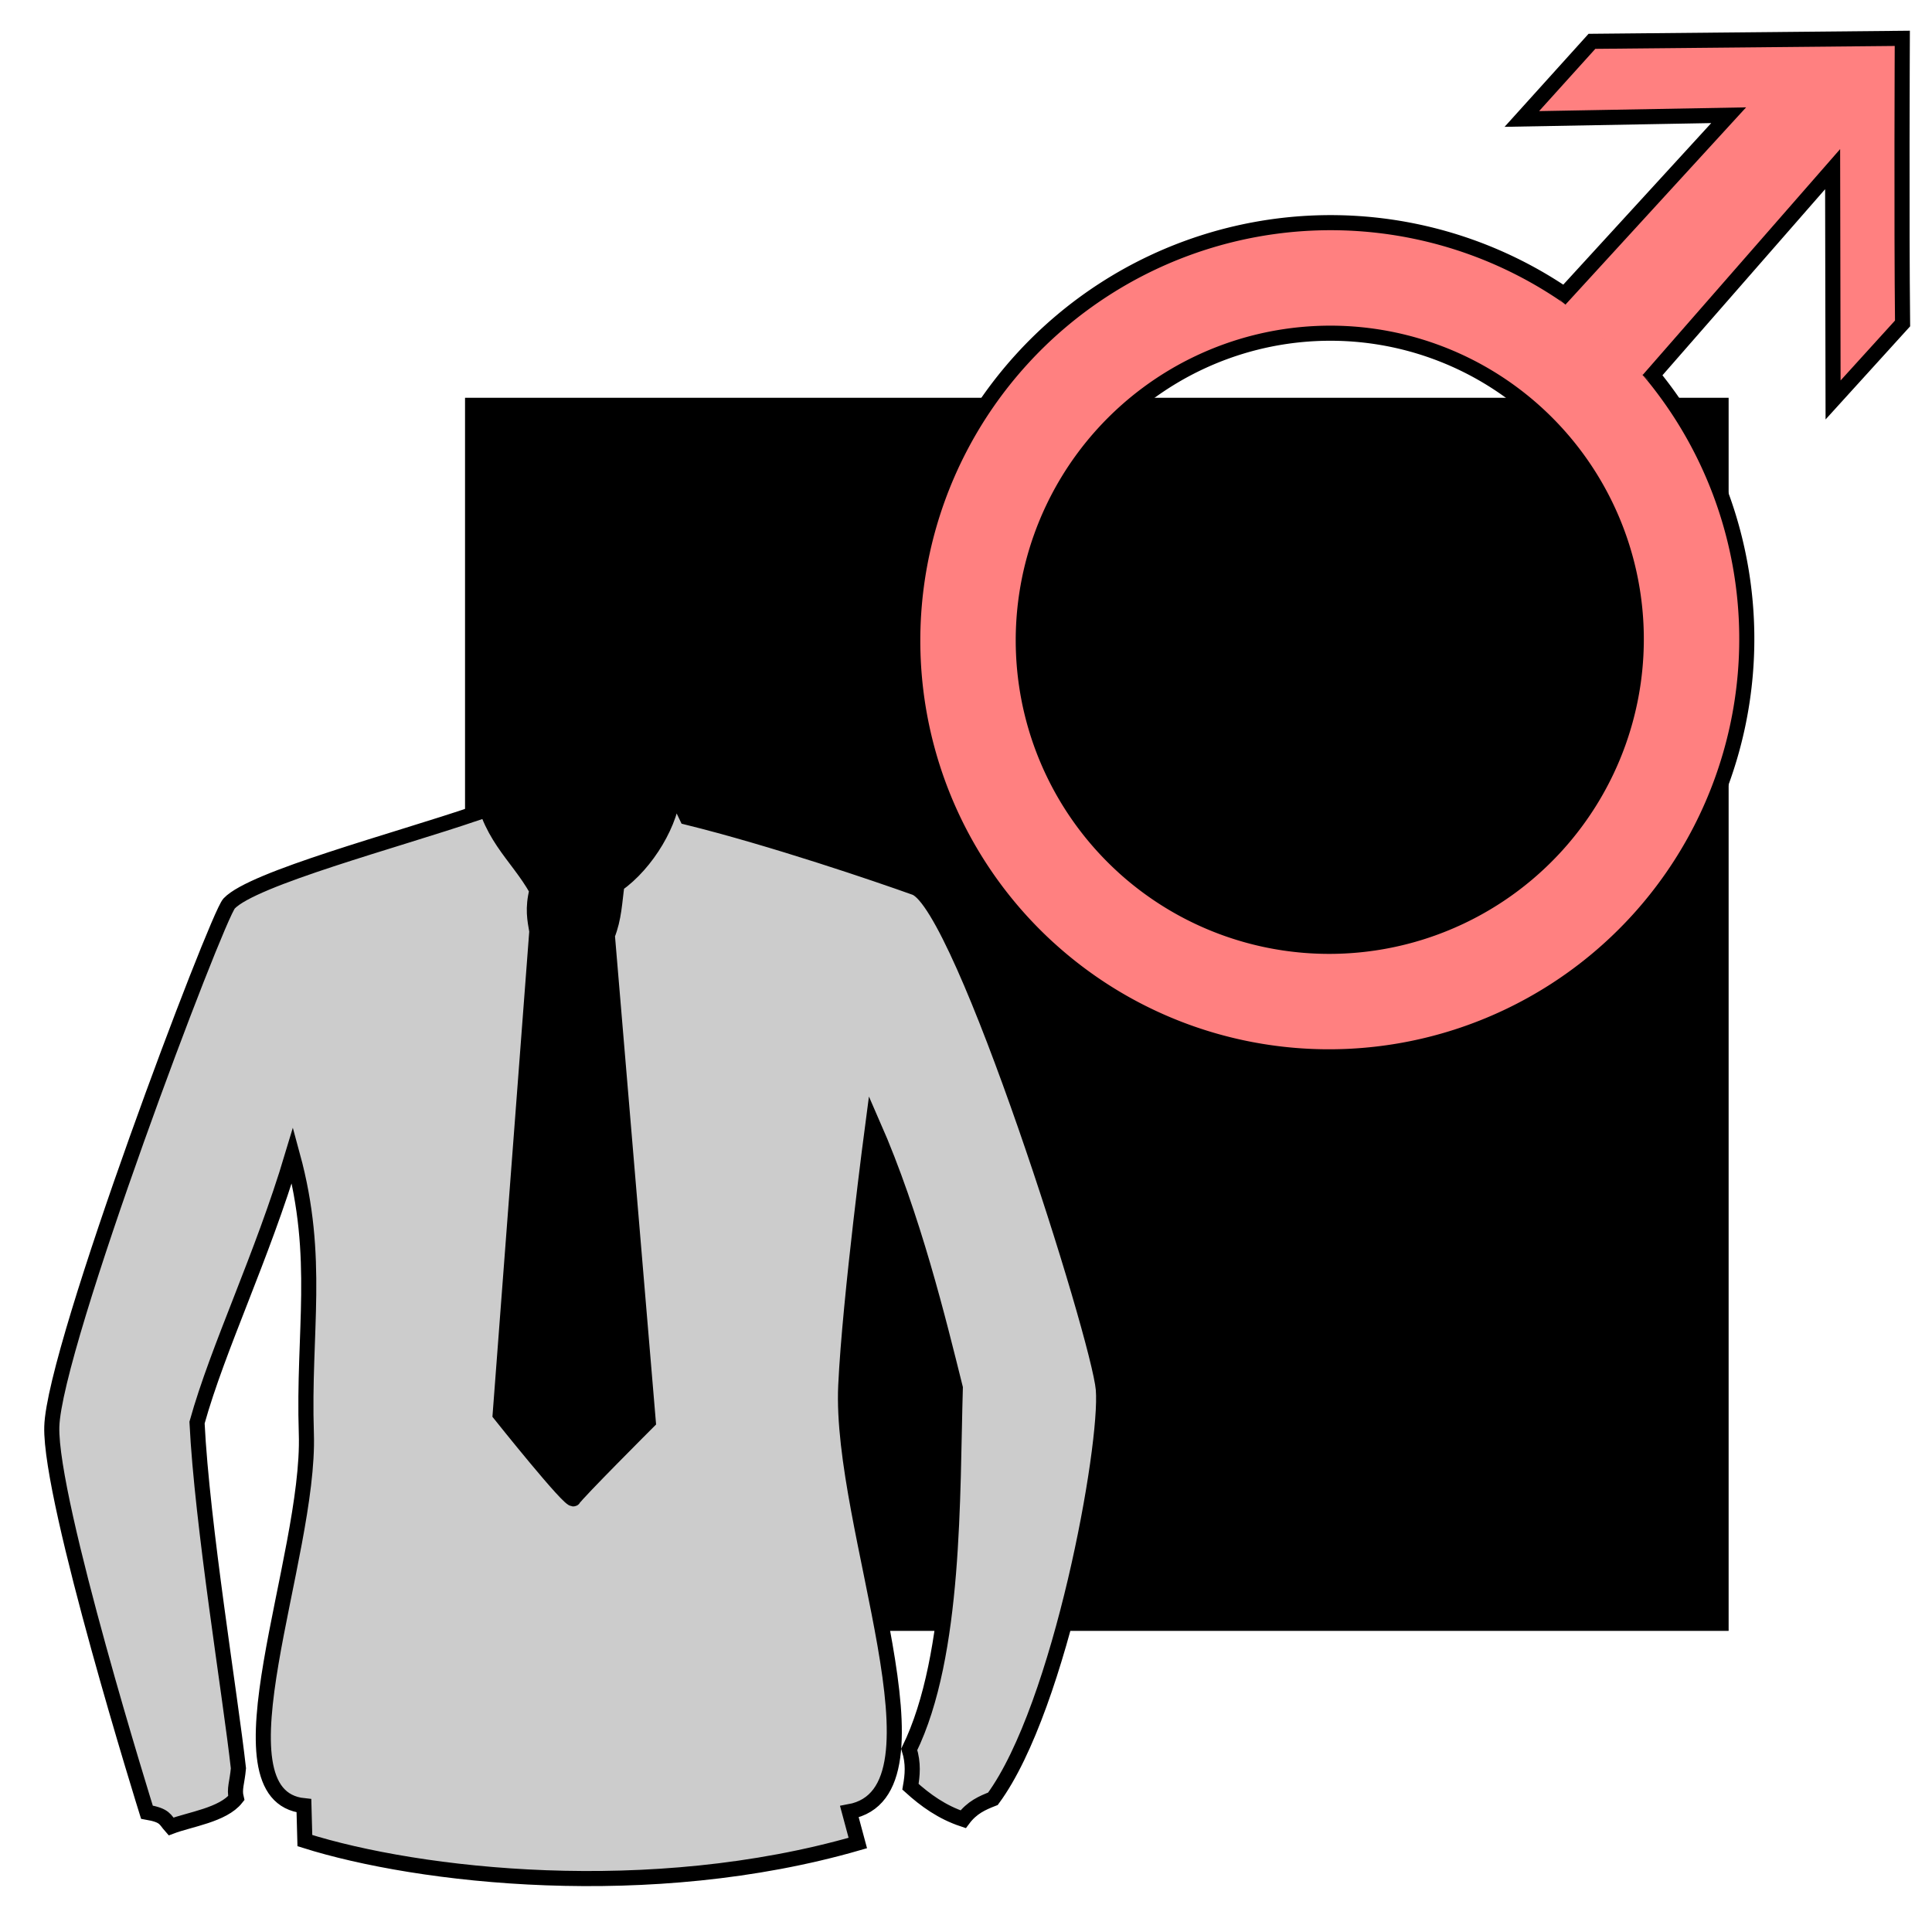 <svg xmlns="http://www.w3.org/2000/svg" xmlns:svg="http://www.w3.org/2000/svg" id="svg4311" width="100%" height="100%" version="1.1" viewBox="0 0 64 64"><g id="layer5" style="display:inline"><flowRoot id="flowRoot4142" xml:space="preserve" style="fill:#000;stroke:none;stroke-opacity:1;stroke-width:1px;stroke-linejoin:miter;stroke-linecap:butt;fill-opacity:1;font-family:sans-serif;font-style:normal;font-weight:400;font-size:40px;line-height:125%;letter-spacing:0;word-spacing:0"><flowRegion id="flowRegion4144"><rect id="rect4146" width="41.858" height="40.848" x="15.405" y="13.177"/></flowRegion><flowPara id="flowPara4148"/></flowRoot><path style="fill:#ff8080;fill-opacity:1;stroke:#000;stroke-width:.5;stroke-linecap:butt;stroke-linejoin:round;stroke-miterlimit:4;stroke-dasharray:none;stroke-dashoffset:0;stroke-opacity:1" id="path4200" d="m 34.754,31.429 a 13.8,13.828 42.245 0 0 19.514,-0.958 13.8,13.828 42.245 0 0 -0.921,-19.516 13.8,13.828 42.245 0 0 -19.513,0.959 13.8,13.828 42.245 0 0 0.919,19.515 z m 2.463,-2.712 A 10.145,10.165 42.245 0 1 36.541,14.372 10.145,10.165 42.245 0 1 50.883,13.668 10.145,10.165 42.245 0 1 51.561,28.013 10.145,10.165 42.245 0 1 37.216,28.717 Z"/><path style="fill:#ff8080;fill-rule:evenodd;stroke:#000;stroke-width:.5;stroke-linecap:butt;stroke-linejoin:miter;stroke-miterlimit:4;stroke-dasharray:none;stroke-opacity:1" id="path4207" d="m 54.602,12.588 6.106,-6.985 0.015,7.646 2.302,-2.535 c -0.036,-3.304 -0.009,-9.444 -0.009,-9.444 l -10.281,0.099 -2.322,2.572 6.851,-0.124 -5.591,6.105"/><path style="fill:#ccc;fill-rule:evenodd;stroke:#000;stroke-width:.5;stroke-linecap:butt;stroke-linejoin:miter;stroke-miterlimit:4;stroke-dasharray:none;stroke-opacity:1" id="path4235" d="m 10.068,59.817 c -3.139,-0.323 0.215,-8.219 0.08,-12.325 -0.112,-3.394 0.474,-5.802 -0.459,-9.224 -1.017,3.399 -2.465,6.356 -3.162,8.857 0.167,3.385 1.101,9.029 1.371,11.452 -0.042,0.478 -0.147,0.681 -0.071,0.989 -0.44,0.557 -1.539,0.702 -2.163,0.939 -0.206,-0.231 -0.184,-0.368 -0.797,-0.474 0,0 -3.22,-10.3 -3.151,-12.768 C 1.789,44.593 7.18,30.367 7.59,29.93 8.371,29.098 13.134,27.838 15.765,26.94 l 0.126,-1.145 c 0.242,1.887 1.216,2.481 1.896,3.695 -0.152,0.604 -0.07,0.974 -0.004,1.36 l -1.214,16.004 c 0,0 2.353,2.952 2.433,2.792 0.08,-0.16 2.473,-2.553 2.473,-2.553 L 20.119,30.98 c 0.226,-0.558 0.24,-1.117 0.319,-1.675 0.997,-0.7 1.827,-2.103 1.875,-3.151 l 0.439,0.917 c 2.844,0.702 6.347,1.899 7.558,2.333 1.567,0.561 6.098,14.911 6.239,16.619 0.156,1.885 -1.413,10.516 -3.657,13.564 -0.347,0.136 -0.692,0.282 -0.987,0.678 -0.698,-0.232 -1.247,-0.626 -1.745,-1.077 0.067,-0.382 0.104,-0.775 -0.04,-1.236 1.535,-3.136 1.421,-8.43 1.526,-11.976 -0.548,-2.193 -1.388,-5.673 -2.731,-8.733 0,0 -0.763,5.756 -0.898,8.653 -0.221,4.704 3.641,13.474 0.12,14.119 l 0.279,1.037 c -6.886,1.987 -14.541,1.112 -18.317,-0.08 z"/></g></svg>